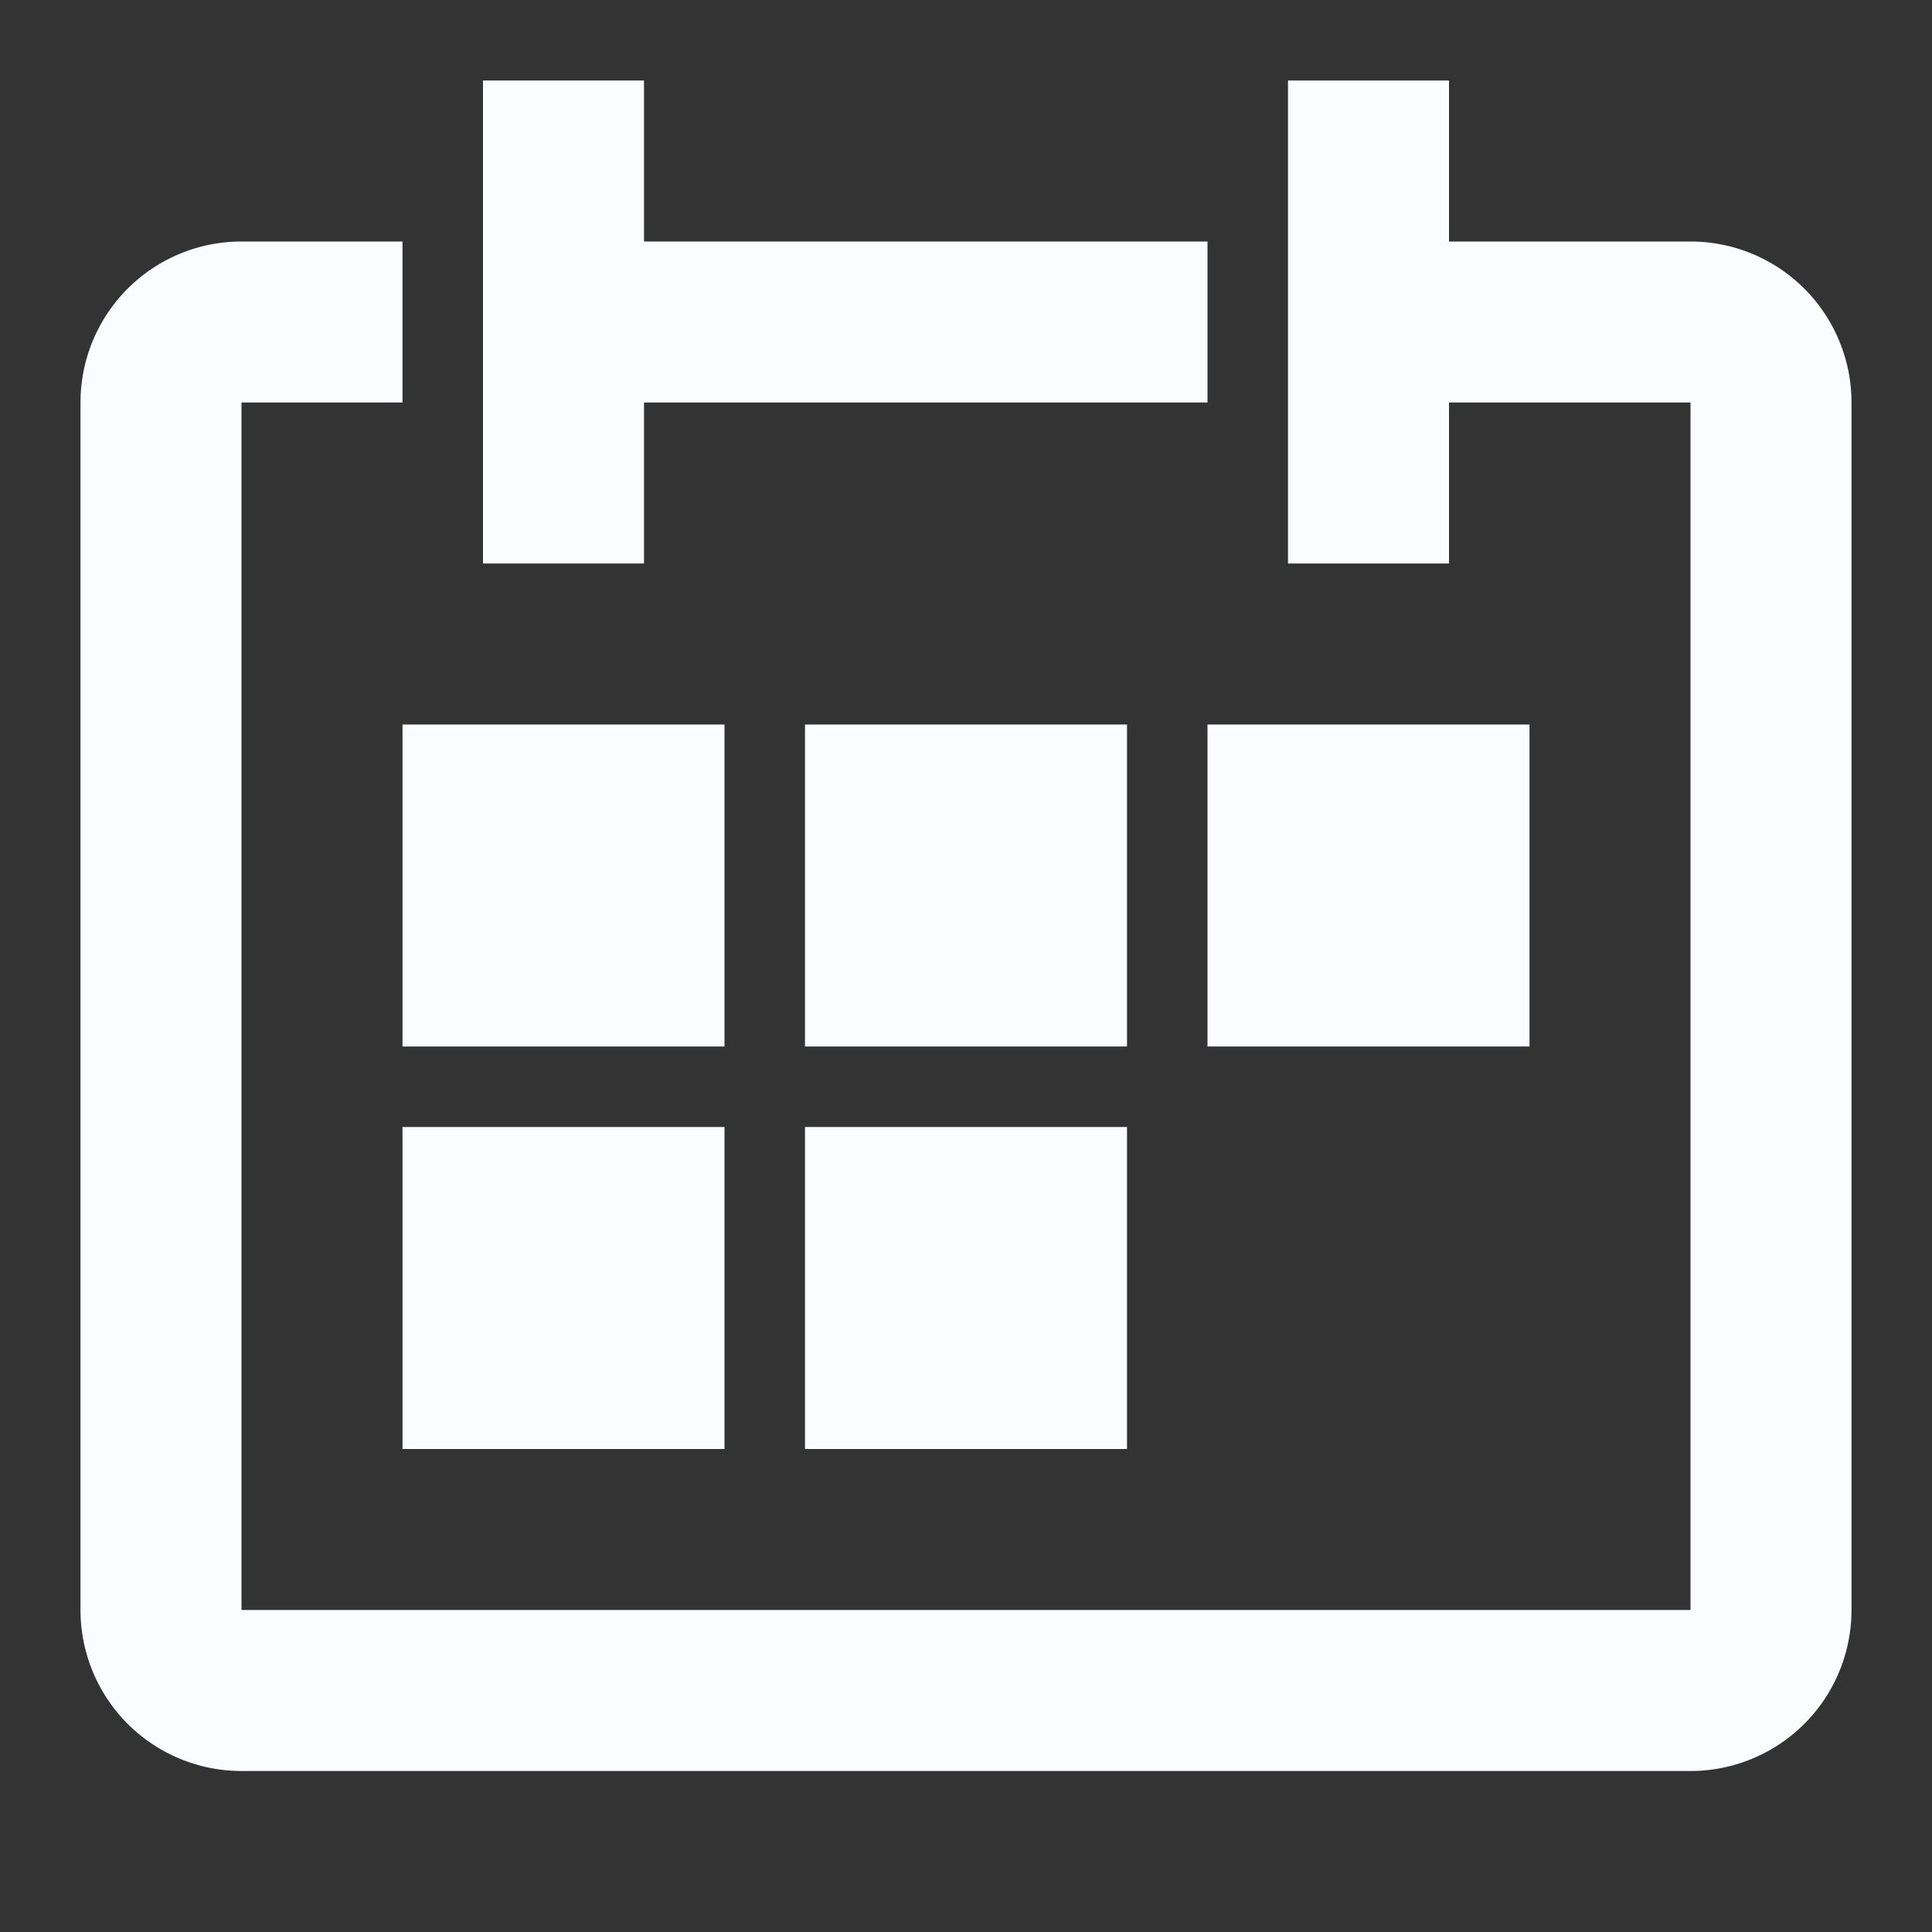 <svg id="calendar-1" xmlns="http://www.w3.org/2000/svg" width="24" height="24" viewBox="0 0 24 24">
  <rect x="0" y="0" width="24" height="24" fill="#333333" stroke="none"/>
  <g id="Frames-24px">
    <rect id="Rectangle_26" data-name="Rectangle 26" width="24" height="24" fill="none"/>
  </g>
  <g id="Outline" transform="translate(1 1)">
    <g id="Group_17" data-name="Group 17">
      <path id="Path_8" data-name="Path 8" d="M21,3H18V1H16V7h2V5h3V20H3V5H5V3H3A2,2,0,0,0,1,5V20a2,2,0,0,0,2,2H21a2,2,0,0,0,2-2V5A2,2,0,0,0,21,3Z" transform="translate(-1 -1)" fill="#fafcff"/>
      <path id="Path_9" data-name="Path 9" d="M8,5h7V3H8V1H6V7H8Z" transform="translate(-1 -1)" fill="#fafcff"/>
      <rect id="Rectangle_27" data-name="Rectangle 27" width="4" height="4" transform="translate(4 8)" fill="#fafcff"/>
      <rect id="Rectangle_28" data-name="Rectangle 28" width="4" height="4" transform="translate(9 8)" fill="#fafcff"/>
      <rect id="Rectangle_29" data-name="Rectangle 29" width="4" height="4" transform="translate(14 8)" fill="#fafcff"/>
      <rect id="Rectangle_30" data-name="Rectangle 30" width="4" height="4" transform="translate(4 13)" fill="#fafcff"/>
      <rect id="Rectangle_31" data-name="Rectangle 31" width="4" height="4" transform="translate(9 13)" fill="#fafcff"/>
    </g>
  </g>
</svg>
